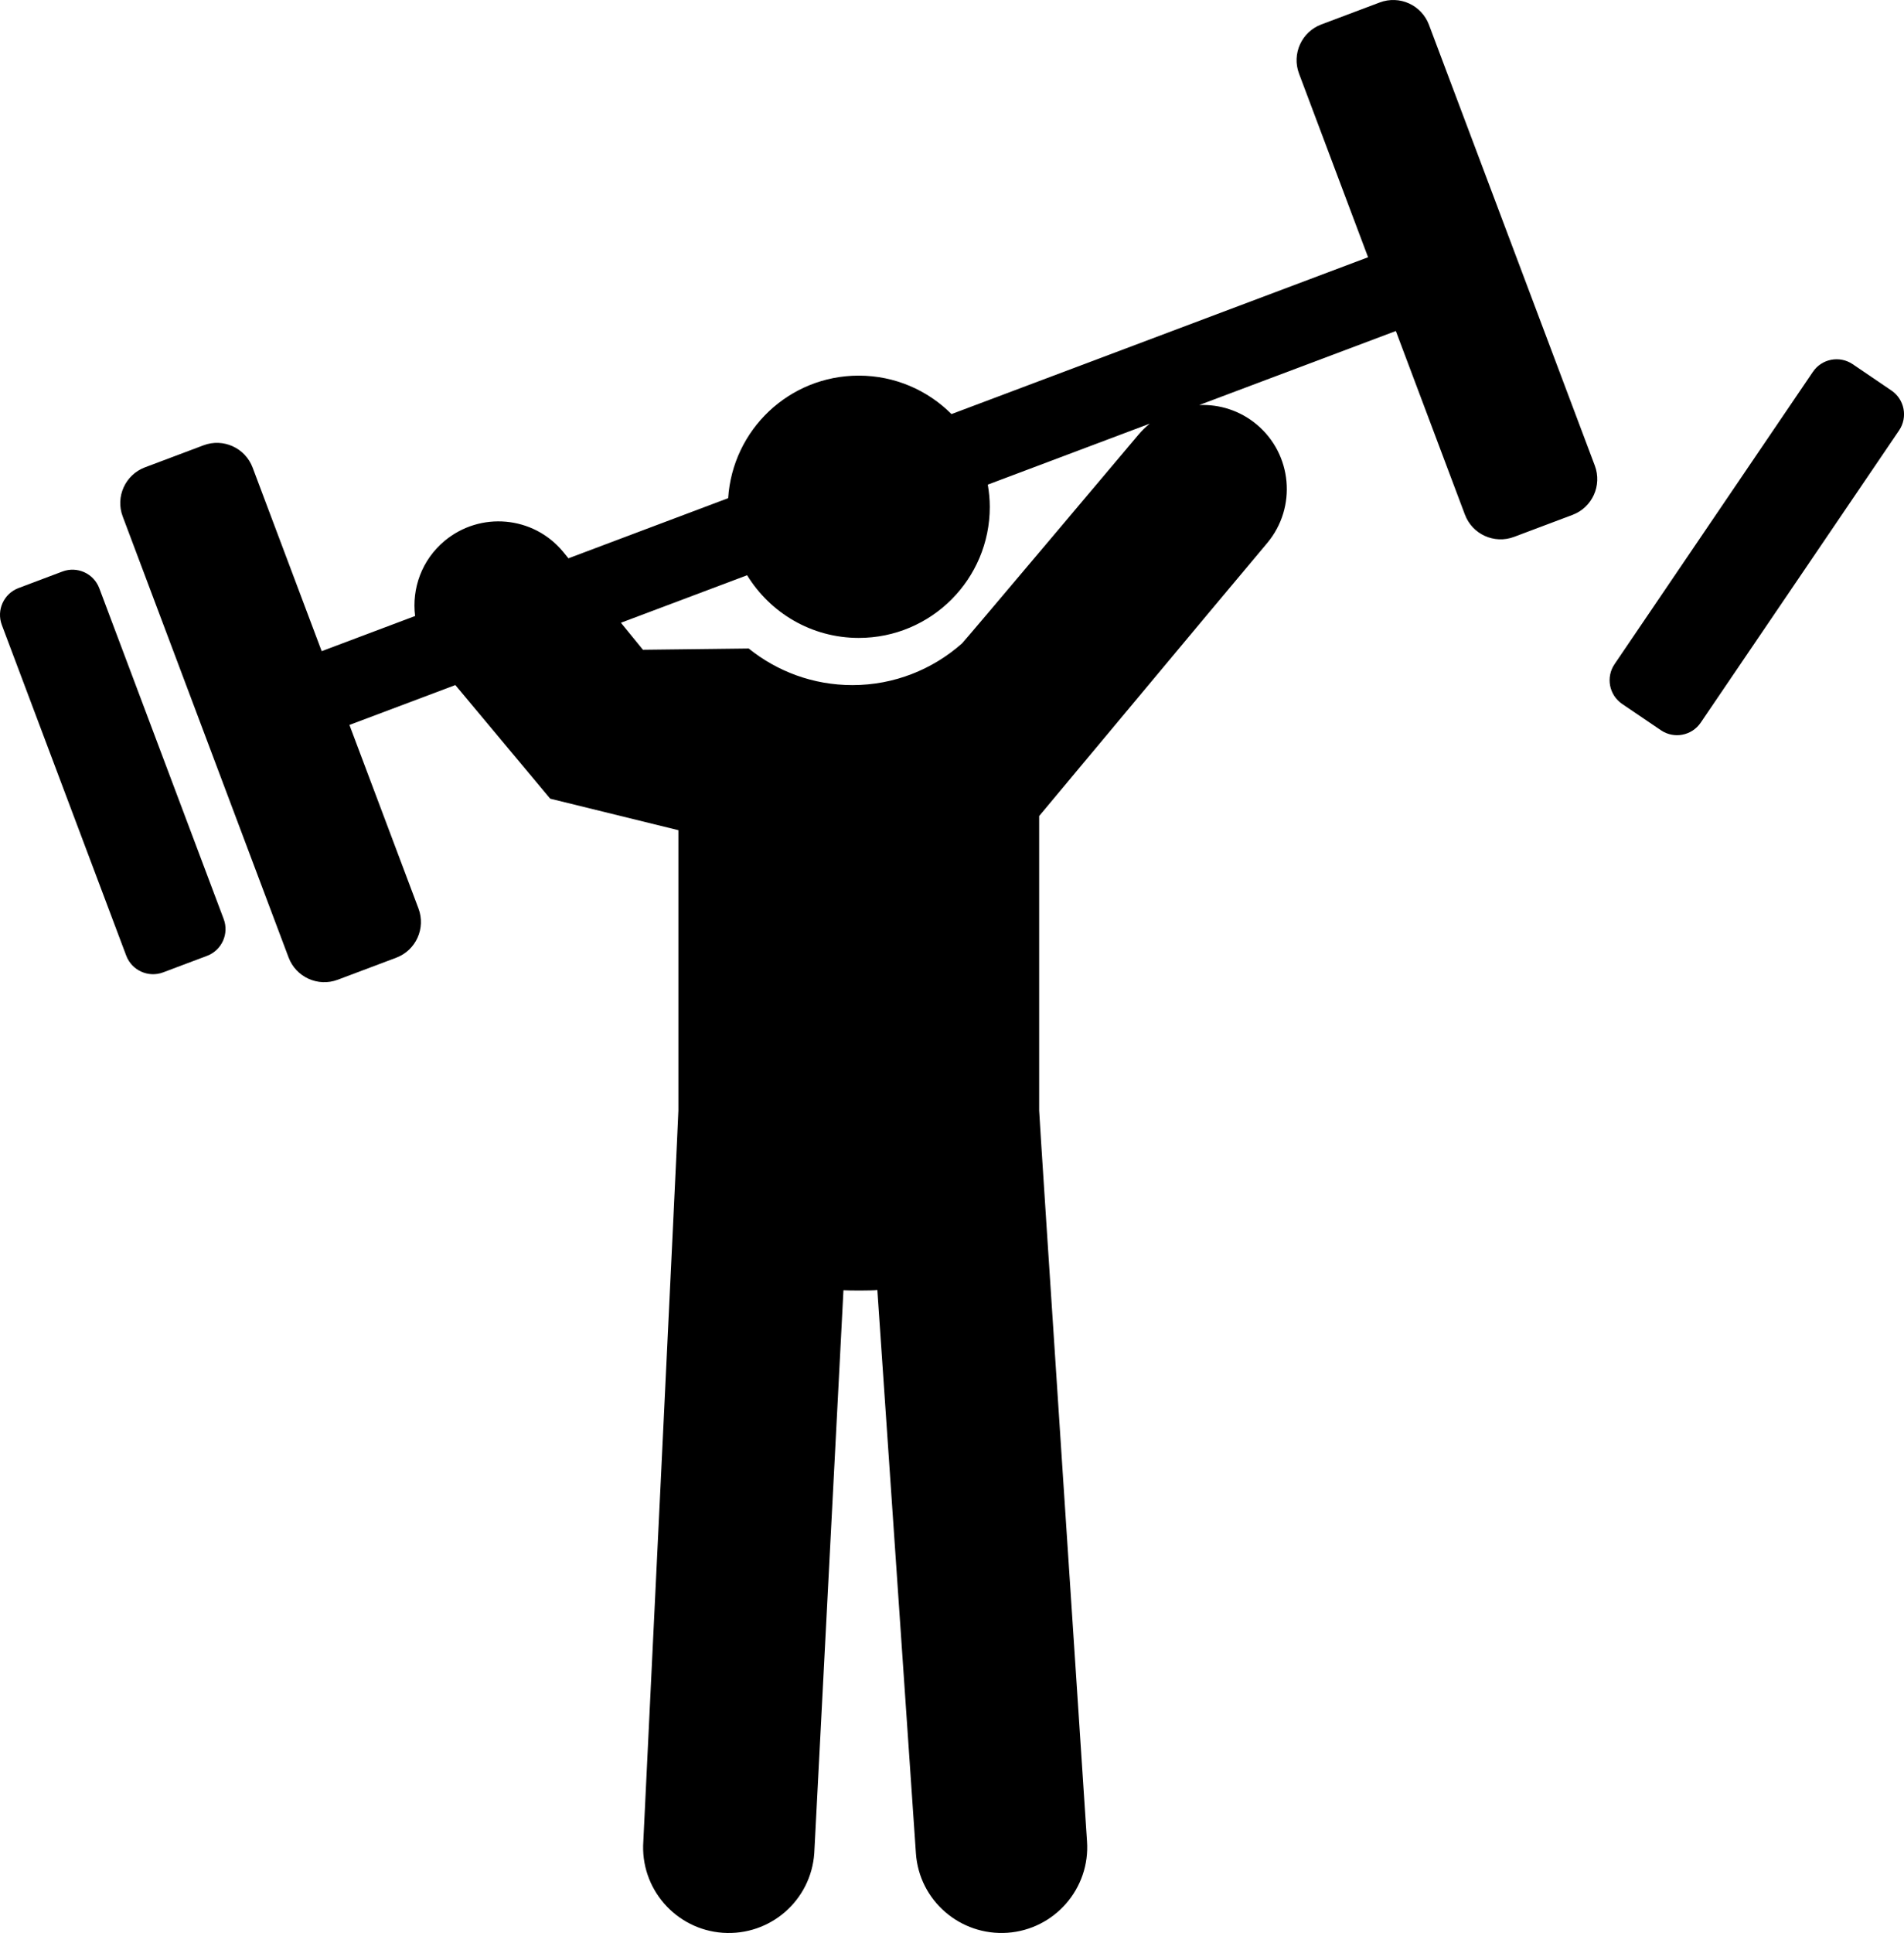 <svg xmlns="http://www.w3.org/2000/svg" xmlns:xlink="http://www.w3.org/1999/xlink" version="1.0" x="0px" y="0px" width="98.465px" height="99.922px" viewBox="0 0 98.465 99.922" overflow="visible" enable-background="new 0 0 98.465 99.922" xml:space="preserve">
    <path d="M97.817,20.188l-2.004-1.361c-0.678-0.459-1.598-0.284-2.059,0.394L83.496,34.332 c-0.459,0.676-0.283,1.597,0.393,2.057l2.006,1.36c0.676,0.459,1.598,0.283,2.056-0.392l10.262-15.111 C98.669,21.569,98.495,20.648,97.817,20.188z"/>
    <path d="M5.135,30.409c-0.288-0.766-1.142-1.153-1.908-0.865l-2.268,0.854c-0.765,0.288-1.152,1.142-0.864,1.908l6.433,17.093 c0.288,0.766,1.143,1.153,1.908,0.866l2.268-0.854c0.765-0.287,1.153-1.142,0.863-1.907L5.135,30.409z"/>
    <path d="M73.898,1.28c-0.384-1.021-1.522-1.537-2.543-1.153L68.33,1.265c-1.018,0.384-1.535,1.523-1.15,2.543l3.57,9.49 l-21.543,8.107c-1.228-1.228-2.922-1.988-4.796-1.988c-3.598,0-6.525,2.797-6.754,6.335l-8.261,3.109l-0.284-0.349 c-1.535-1.843-4.275-2.089-6.121-0.551c-1.181,0.985-1.702,2.462-1.524,3.882l-4.831,1.818l-3.571-9.49 c-0.384-1.02-1.522-1.537-2.543-1.151l-3.023,1.137c-1.021,0.384-1.538,1.523-1.152,2.543l8.577,22.792 c0.384,1.02,1.521,1.537,2.543,1.153l3.023-1.138c1.021-0.384,1.536-1.523,1.152-2.543l-3.571-9.49l5.477-2.061l4.906,5.873 l6.629,1.629v14.492c0,0.402-1.813,37.77-1.813,37.77c-0.176,2.444,1.671,4.564,4.113,4.735 c2.443,0.166,4.558-1.668,4.727-4.114l1.509-29.1c0.27,0.018,1.438,0.026,1.753-0.012l1.994,29.111 c0.164,2.446,2.288,4.28,4.734,4.114c2.437-0.171,4.289-2.291,4.114-4.735c0,0-2.474-37.442-2.474-37.77V42.182l8.74-10.467 l3.059-3.65c1.536-1.842,1.291-4.589-0.555-6.127c-0.865-0.72-1.926-1.044-2.966-1.001l10.168-3.826l3.571,9.49 c0.384,1.021,1.521,1.536,2.542,1.152l3.025-1.138c1.02-0.385,1.535-1.523,1.152-2.544L73.898,1.28z M58.86,22.488 c0,0-9.09,10.787-9.11,10.773c-1.514,1.337-3.496,2.154-5.668,2.154c-2.034,0-3.896-0.71-5.363-1.892l-5.47,0.065 l-1.139-1.396l6.527-2.456c1.191,1.94,3.325,3.24,5.774,3.24c3.747,0,6.776-3.035,6.776-6.776c0-0.393-0.04-0.774-0.104-1.148 l8.375-3.152C59.246,22.072,59.043,22.268,58.86,22.488z"/>
</svg>